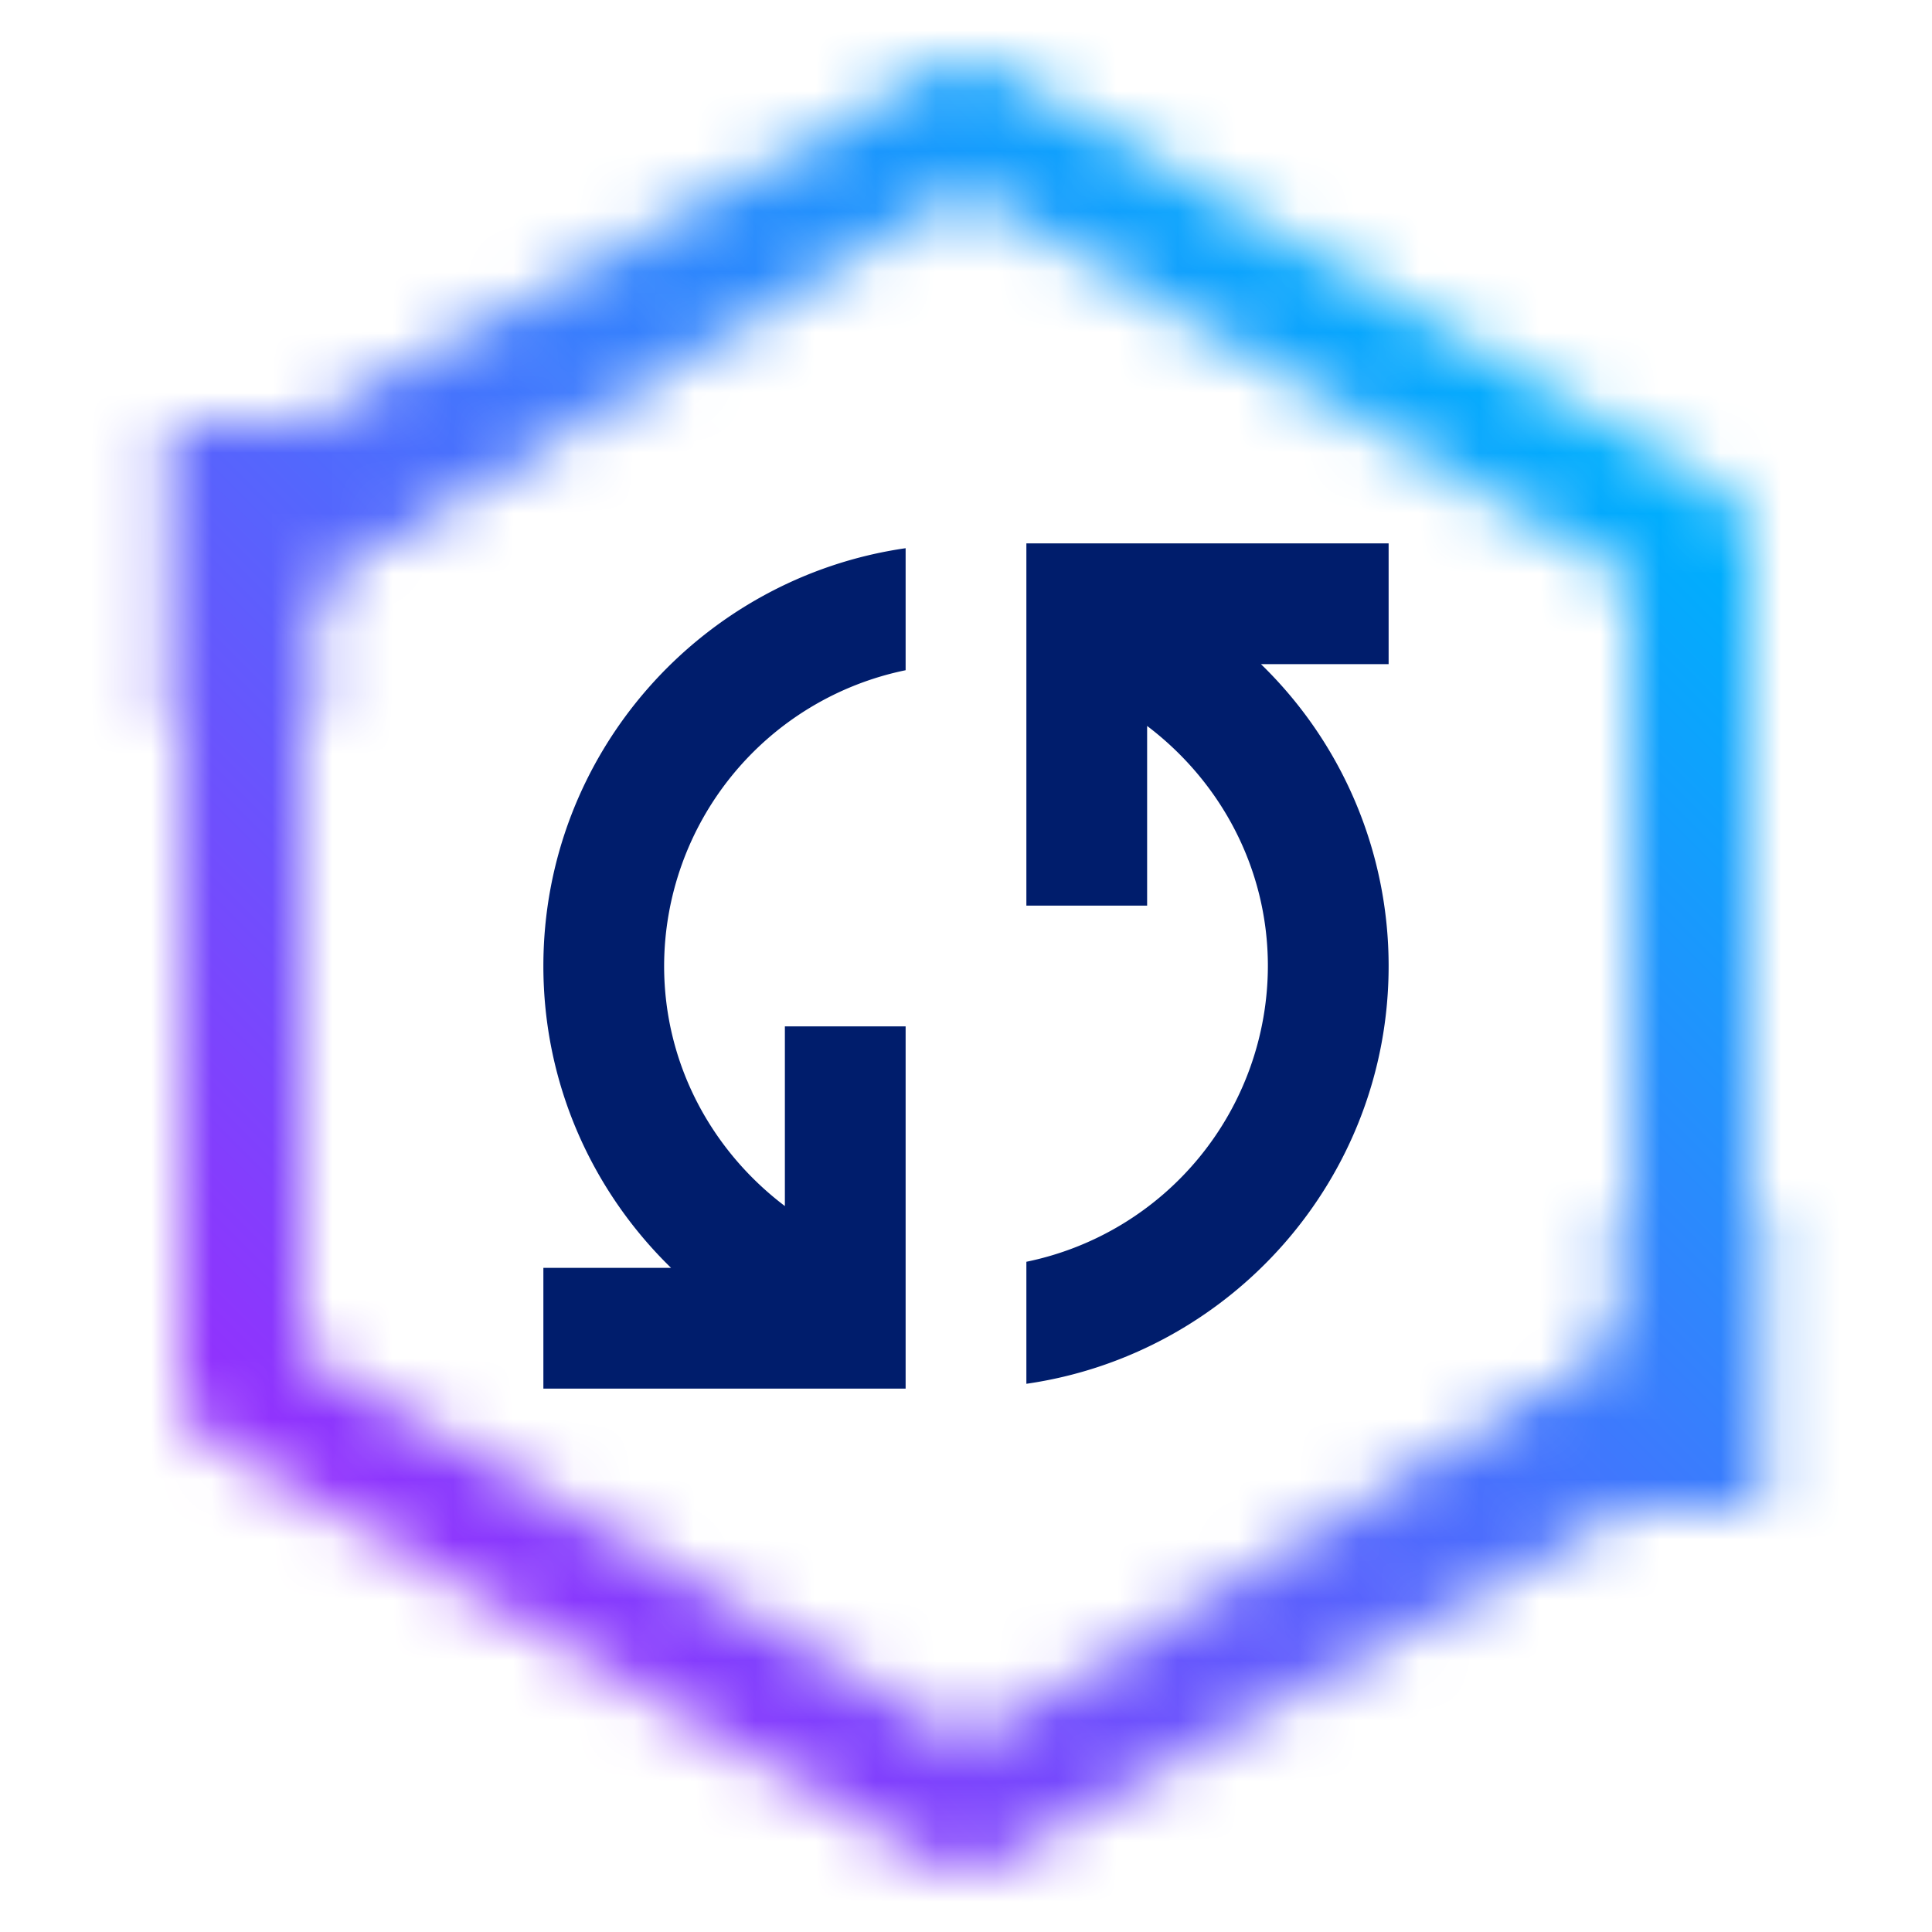 <svg id="MaaS360FileSynchAgent" xmlns="http://www.w3.org/2000/svg" xmlns:xlink="http://www.w3.org/1999/xlink" viewBox="0 0 32 32"><defs><linearGradient id="d7povyh7za" x1="15.981" y1="29.977" x2="27.573" y2="23.284" gradientTransform="rotate(30.253 21.777 26.63)" gradientUnits="userSpaceOnUse"><stop offset=".2" stop-opacity="0"/><stop offset=".9"/></linearGradient><linearGradient id="qvgwlcrexb" x1="-545.726" y1="2557.683" x2="-534.133" y2="2550.99" gradientTransform="rotate(-149.747 -609.363 1205.498)" xlink:href="#d7povyh7za"/><linearGradient id="ek0zrytgud" x1="964.432" y1="1015" x2="996.432" y2="983" gradientTransform="matrix(1 0 0 -1 -964.432 1015)" gradientUnits="userSpaceOnUse"><stop offset=".2" stop-color="#9132fd"/><stop offset=".8" stop-color="#00aefd"/></linearGradient><mask id="6b45cb2ihc" x="0" y="0" width="32" height="32" maskUnits="userSpaceOnUse"><path d="M5 12v10.426l11 6.417 11-6.417V20h2v3c0 .355-.189.685-.496.864l-12 7a.999.999 0 0 1-1.008 0l-12-7A1 1 0 0 1 3 23V12h2z" style="fill:#fff"/><path d="M26.801 20h2.397v5h-2.397z"/><path transform="rotate(-30.253 21.776 26.63)" style="fill:url(#d7povyh7za)" d="M15.089 25.53h13.376v2.2H15.089z"/><g><path d="M27 20V9.574L16 3.158 5 9.575v2.426H3v-3c0-.355.189-.685.496-.864l12-7.001a.999.999 0 0 1 1.008 0l12 7A1 1 0 0 1 29 9v11h-2z" style="fill:#fff"/><path transform="rotate(180 4 9.5)" d="M2.801 7h2.397v5H2.801z"/><path transform="rotate(-30.253 10.223 5.37)" style="fill:url(#qvgwlcrexb)" d="M3.535 4.27h13.376v2.2H3.535z"/></g></mask></defs><g style="mask:url(#6b45cb2ihc)"><path transform="rotate(-90 16 16)" style="fill:url(#ek0zrytgud)" d="M0 0h32v32H0z"/></g><path d="M23 11h-2.115A6.962 6.962 0 0 1 23 16c0 3.52-2.614 6.432-6 6.92v-2.021A5.009 5.009 0 0 0 21 16c0-1.628-.792-3.062-2-3.976V15h-2V9h6v2zM9 16c0 1.96.812 3.73 2.115 5H9v2h6v-6h-2v2.976c-1.208-.914-2-2.348-2-3.976a5.009 5.009 0 0 1 4-4.899V9.08c-3.386.488-6 3.401-6 6.92z" style="fill:#001d6c"/></svg>